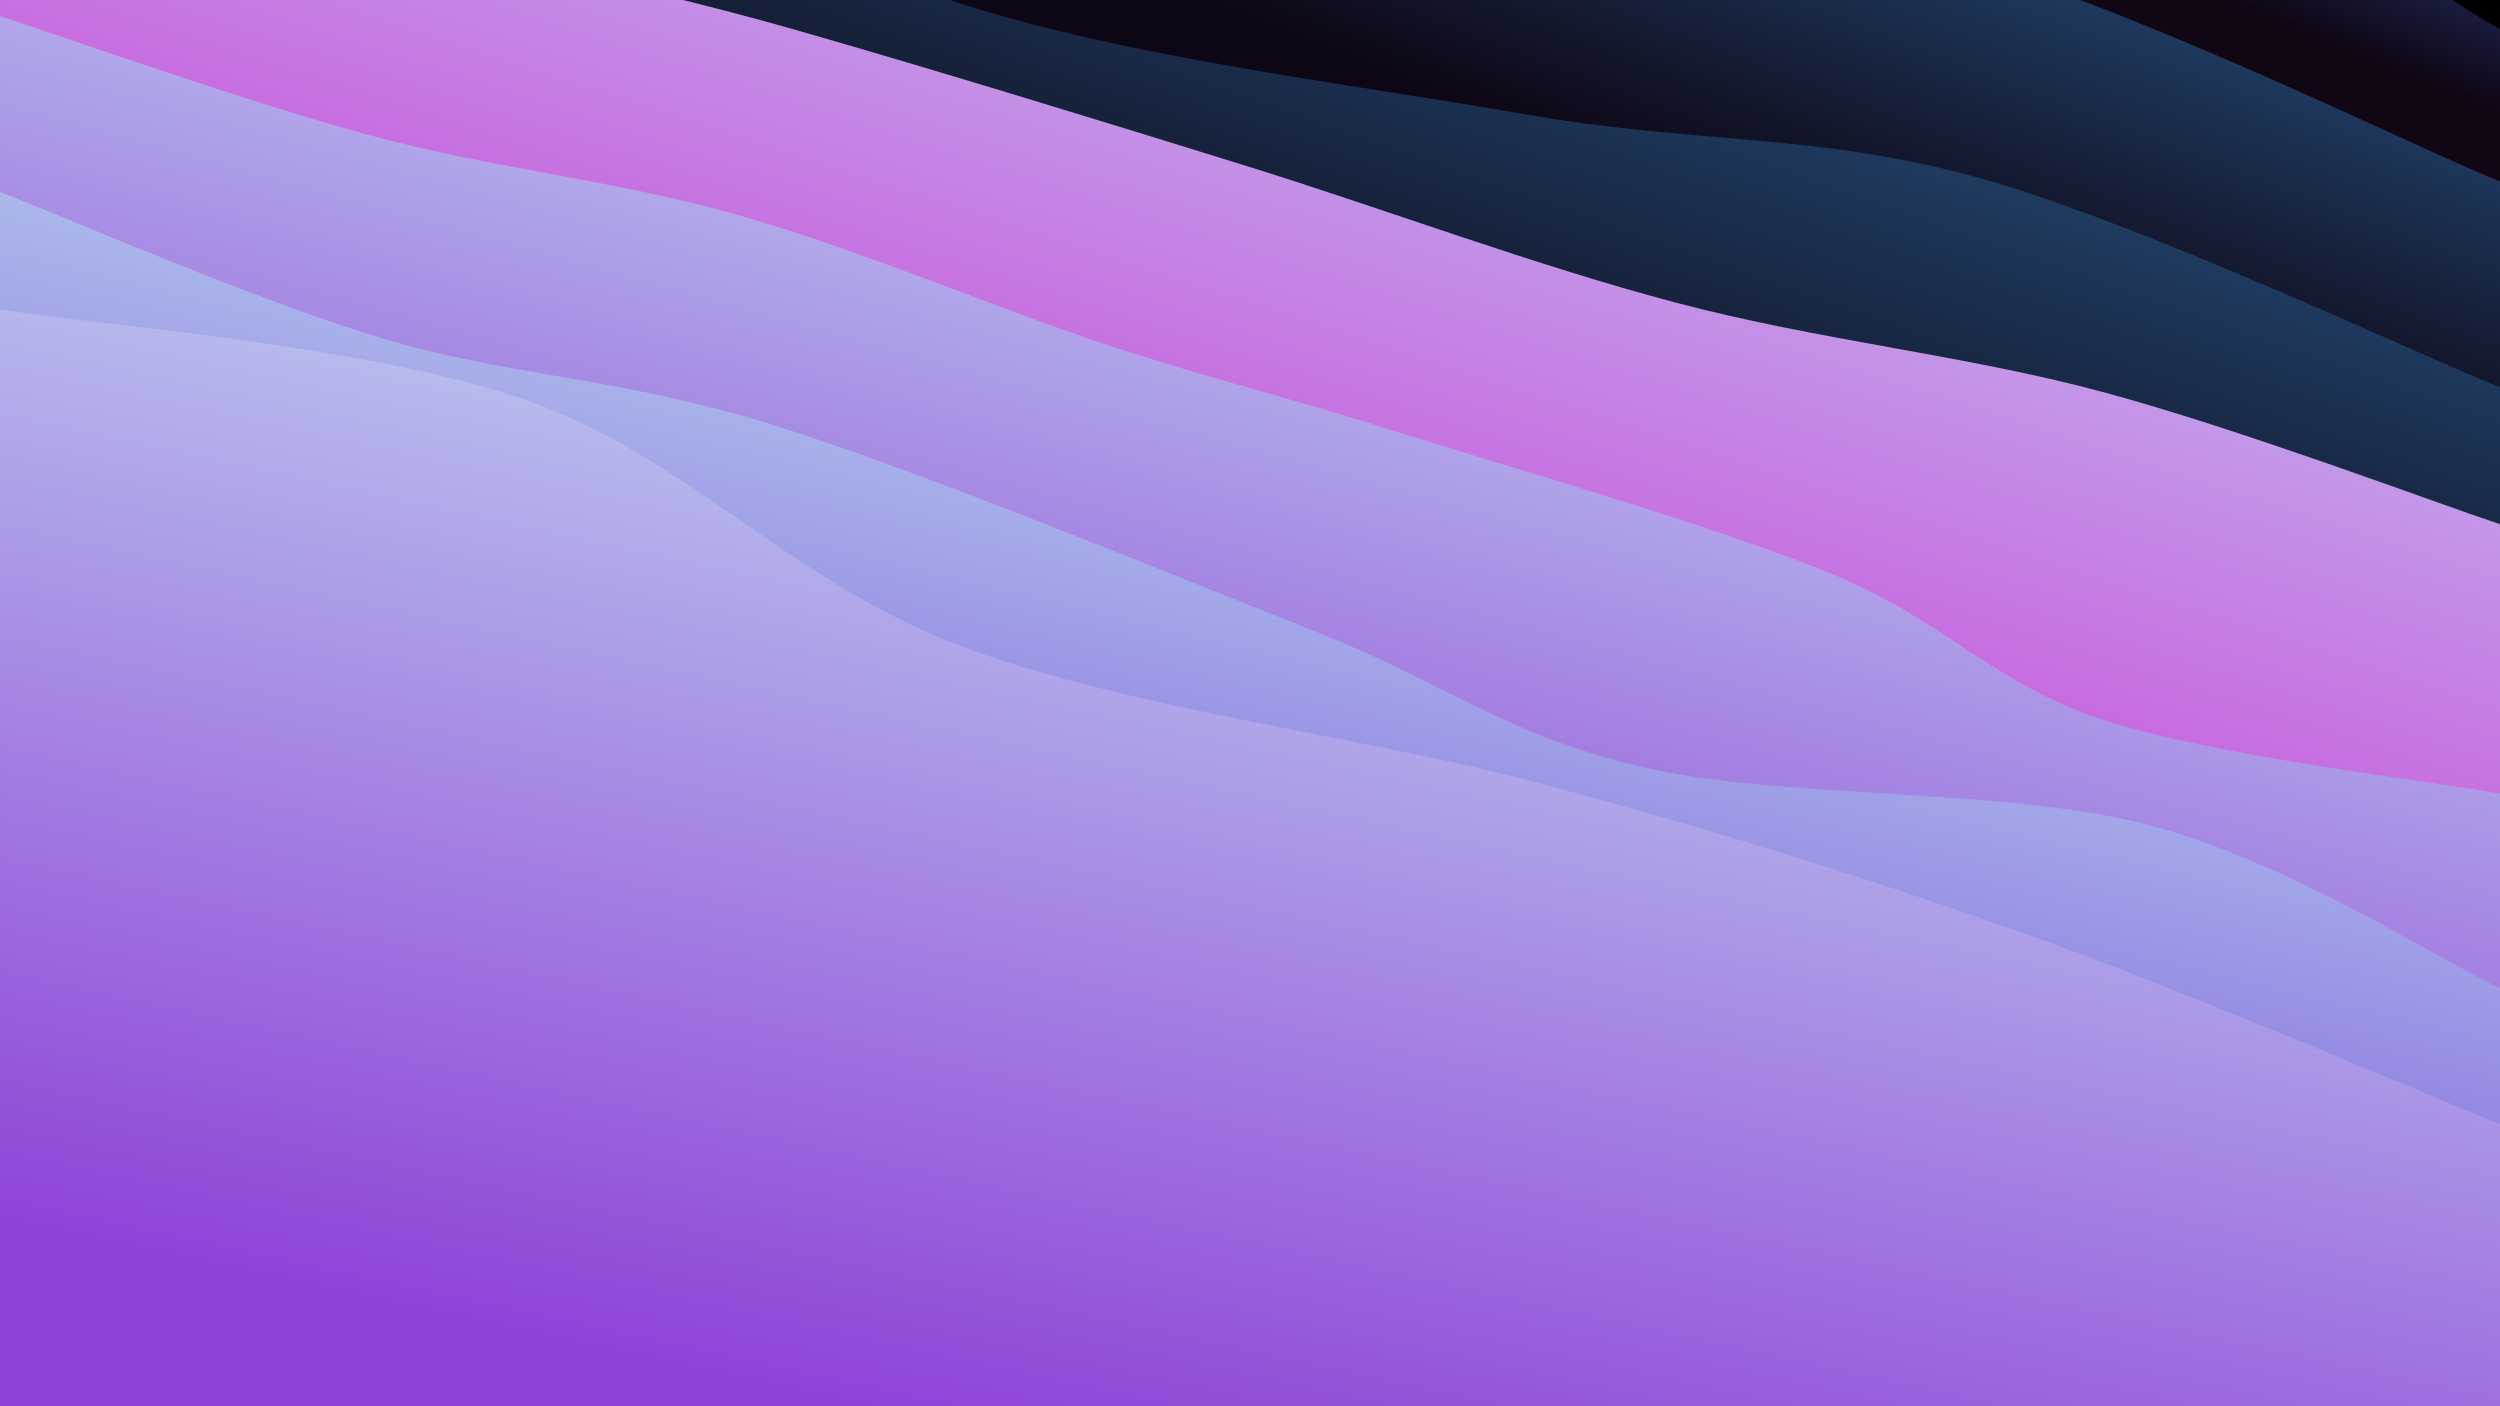 <svg class="canvas" viewBox="0 0 1920 1080" preserveAspectRatio="xMaxYMid slice" xmlns="http://www.w3.org/2000/svg" version="1.1" xmlns:xlink="http://www.w3.org/1999/xlink" xmlns:svgjs="http://svgjs.dev/svgjs"><rect width="1920" height="1080" fill="hsl(199, 65%, 15%)"></rect><defs><linearGradient x1="0.5" y1="0" x2="0" y2="1" id="SvgjsLinearGradient1000"><stop stop-color="#28448a" offset="0"></stop><stop stop-color="#100614" offset="0.1"></stop></linearGradient><linearGradient x1="0.5" y1="0" x2="0" y2="1" id="SvgjsLinearGradient1001"><stop stop-color="#28588a" offset="0"></stop><stop stop-color="#0d0614" offset="0.229"></stop></linearGradient><linearGradient x1="0.5" y1="0" x2="0" y2="1" id="SvgjsLinearGradient1002"><stop stop-color="#28588a" offset="0"></stop><stop stop-color="#0d0614" offset="0.357"></stop></linearGradient><linearGradient x1="0.5" y1="0" x2="0" y2="1" id="SvgjsLinearGradient1003"><stop stop-color="#c0c4f2" offset="0"></stop><stop stop-color="#ca42d7" offset="0.486"></stop></linearGradient><linearGradient x1="0.5" y1="0" x2="0" y2="1" id="SvgjsLinearGradient1004"><stop stop-color="#c0d8f2" offset="0"></stop><stop stop-color="#8f42d7" offset="0.614"></stop></linearGradient><linearGradient x1="0.5" y1="0" x2="0" y2="1" id="SvgjsLinearGradient1005"><stop stop-color="#c0e2f2" offset="0"></stop><stop stop-color="#7142d7" offset="0.743"></stop></linearGradient><linearGradient x1="0.5" y1="0" x2="0" y2="1" id="SvgjsLinearGradient1006"><stop stop-color="#c0d8f2" offset="0"></stop><stop stop-color="#8f42d7" offset="0.871"></stop></linearGradient></defs><path d="M0,-517.719C35.118,-508.797,128.613,-496.353,210.708,-464.185C292.803,-432.018,407.662,-347.984,492.57,-324.715C577.478,-301.446,640.3,-329.062,720.157,-324.571C800.014,-320.08,885.206,-320.398,971.714,-297.768C1058.221,-275.137,1164.305,-226.016,1239.202,-188.787C1314.099,-151.559,1341.444,-92.589,1421.095,-74.395C1500.746,-56.201,1633.958,-95.738,1717.109,-79.625C1800.26,-63.512,1886.185,5.296,1920,22.281L 1920 1080 L 0 1080 Z" fill="url(&quot;#SvgjsLinearGradient1000&quot;)"></path><path d="M0,-414.861C80.266,-387.121,322.586,-295.769,481.598,-248.424C640.609,-201.078,787.653,-165.631,954.068,-130.79C1120.483,-95.948,1319.098,-84.41,1480.086,-39.374C1641.075,5.662,1846.681,109.625,1920,139.425L 1920 1080 L 0 1080 Z" fill="url(&quot;#SvgjsLinearGradient1001&quot;)"></path><path d="M0,-271.114C60.634,-259.128,244.726,-243.531,363.807,-199.198C482.887,-154.865,580.216,-52.89,714.483,-5.117C848.751,42.657,1035.085,63.791,1169.413,87.443C1303.741,111.095,1395.355,101.793,1520.453,136.796C1645.551,171.798,1853.409,270.68,1920,297.457L 1920 1080 L 0 1080 Z" fill="url(&quot;#SvgjsLinearGradient1002&quot;)"></path><path d="M0,-180.266C53.124,-159.612,216.119,-90.437,318.743,-56.344C421.368,-22.25,509.98,-6.135,615.745,24.296C721.51,54.727,841.427,91.547,953.335,126.242C1065.242,160.936,1176.999,203.347,1287.191,232.462C1397.383,261.577,1509.019,272.577,1614.487,300.932C1719.955,329.287,1869.081,385.648,1920,402.592L 1920 1080 L 0 1080 Z" fill="url(&quot;#SvgjsLinearGradient1003&quot;)"></path><path d="M0,12.398C47.57,27.71,191.029,78.841,285.422,104.272C379.815,129.704,472.202,138.216,566.36,164.987C660.517,191.758,766.419,237.274,850.366,264.897C934.312,292.52,977.704,301.578,1070.04,330.725C1162.375,359.873,1313.578,402.785,1404.376,439.781C1495.175,476.777,1528.892,524.41,1614.829,552.703C1700.766,580.997,1869.138,600.068,1920,609.541L 1920 1080 L 0 1080 Z" fill="url(&quot;#SvgjsLinearGradient1004&quot;)"></path><path d="M0,147.447C48.829,166.148,194.01,229.826,292.973,259.652C391.935,289.478,475.188,289.226,593.775,326.403C712.363,363.581,893.202,438.928,1004.499,482.716C1115.797,526.504,1154.356,564.087,1261.561,589.133C1368.766,614.178,1537.992,604.697,1647.732,632.988C1757.471,661.278,1874.622,737.894,1920,758.876L 1920 1080 L 0 1080 Z" fill="url(&quot;#SvgjsLinearGradient1005&quot;)"></path><path d="M0,237.512C67.356,249.143,281.221,264.214,404.134,307.296C527.047,350.378,607.085,446.788,737.48,496.005C867.874,545.222,1050.004,565.677,1186.5,602.6C1322.996,639.523,1434.207,674.107,1556.457,717.545C1678.707,760.983,1859.409,838.946,1920,863.226L 1920 1080 L 0 1080 Z" fill="url(&quot;#SvgjsLinearGradient1006&quot;)"></path></svg>